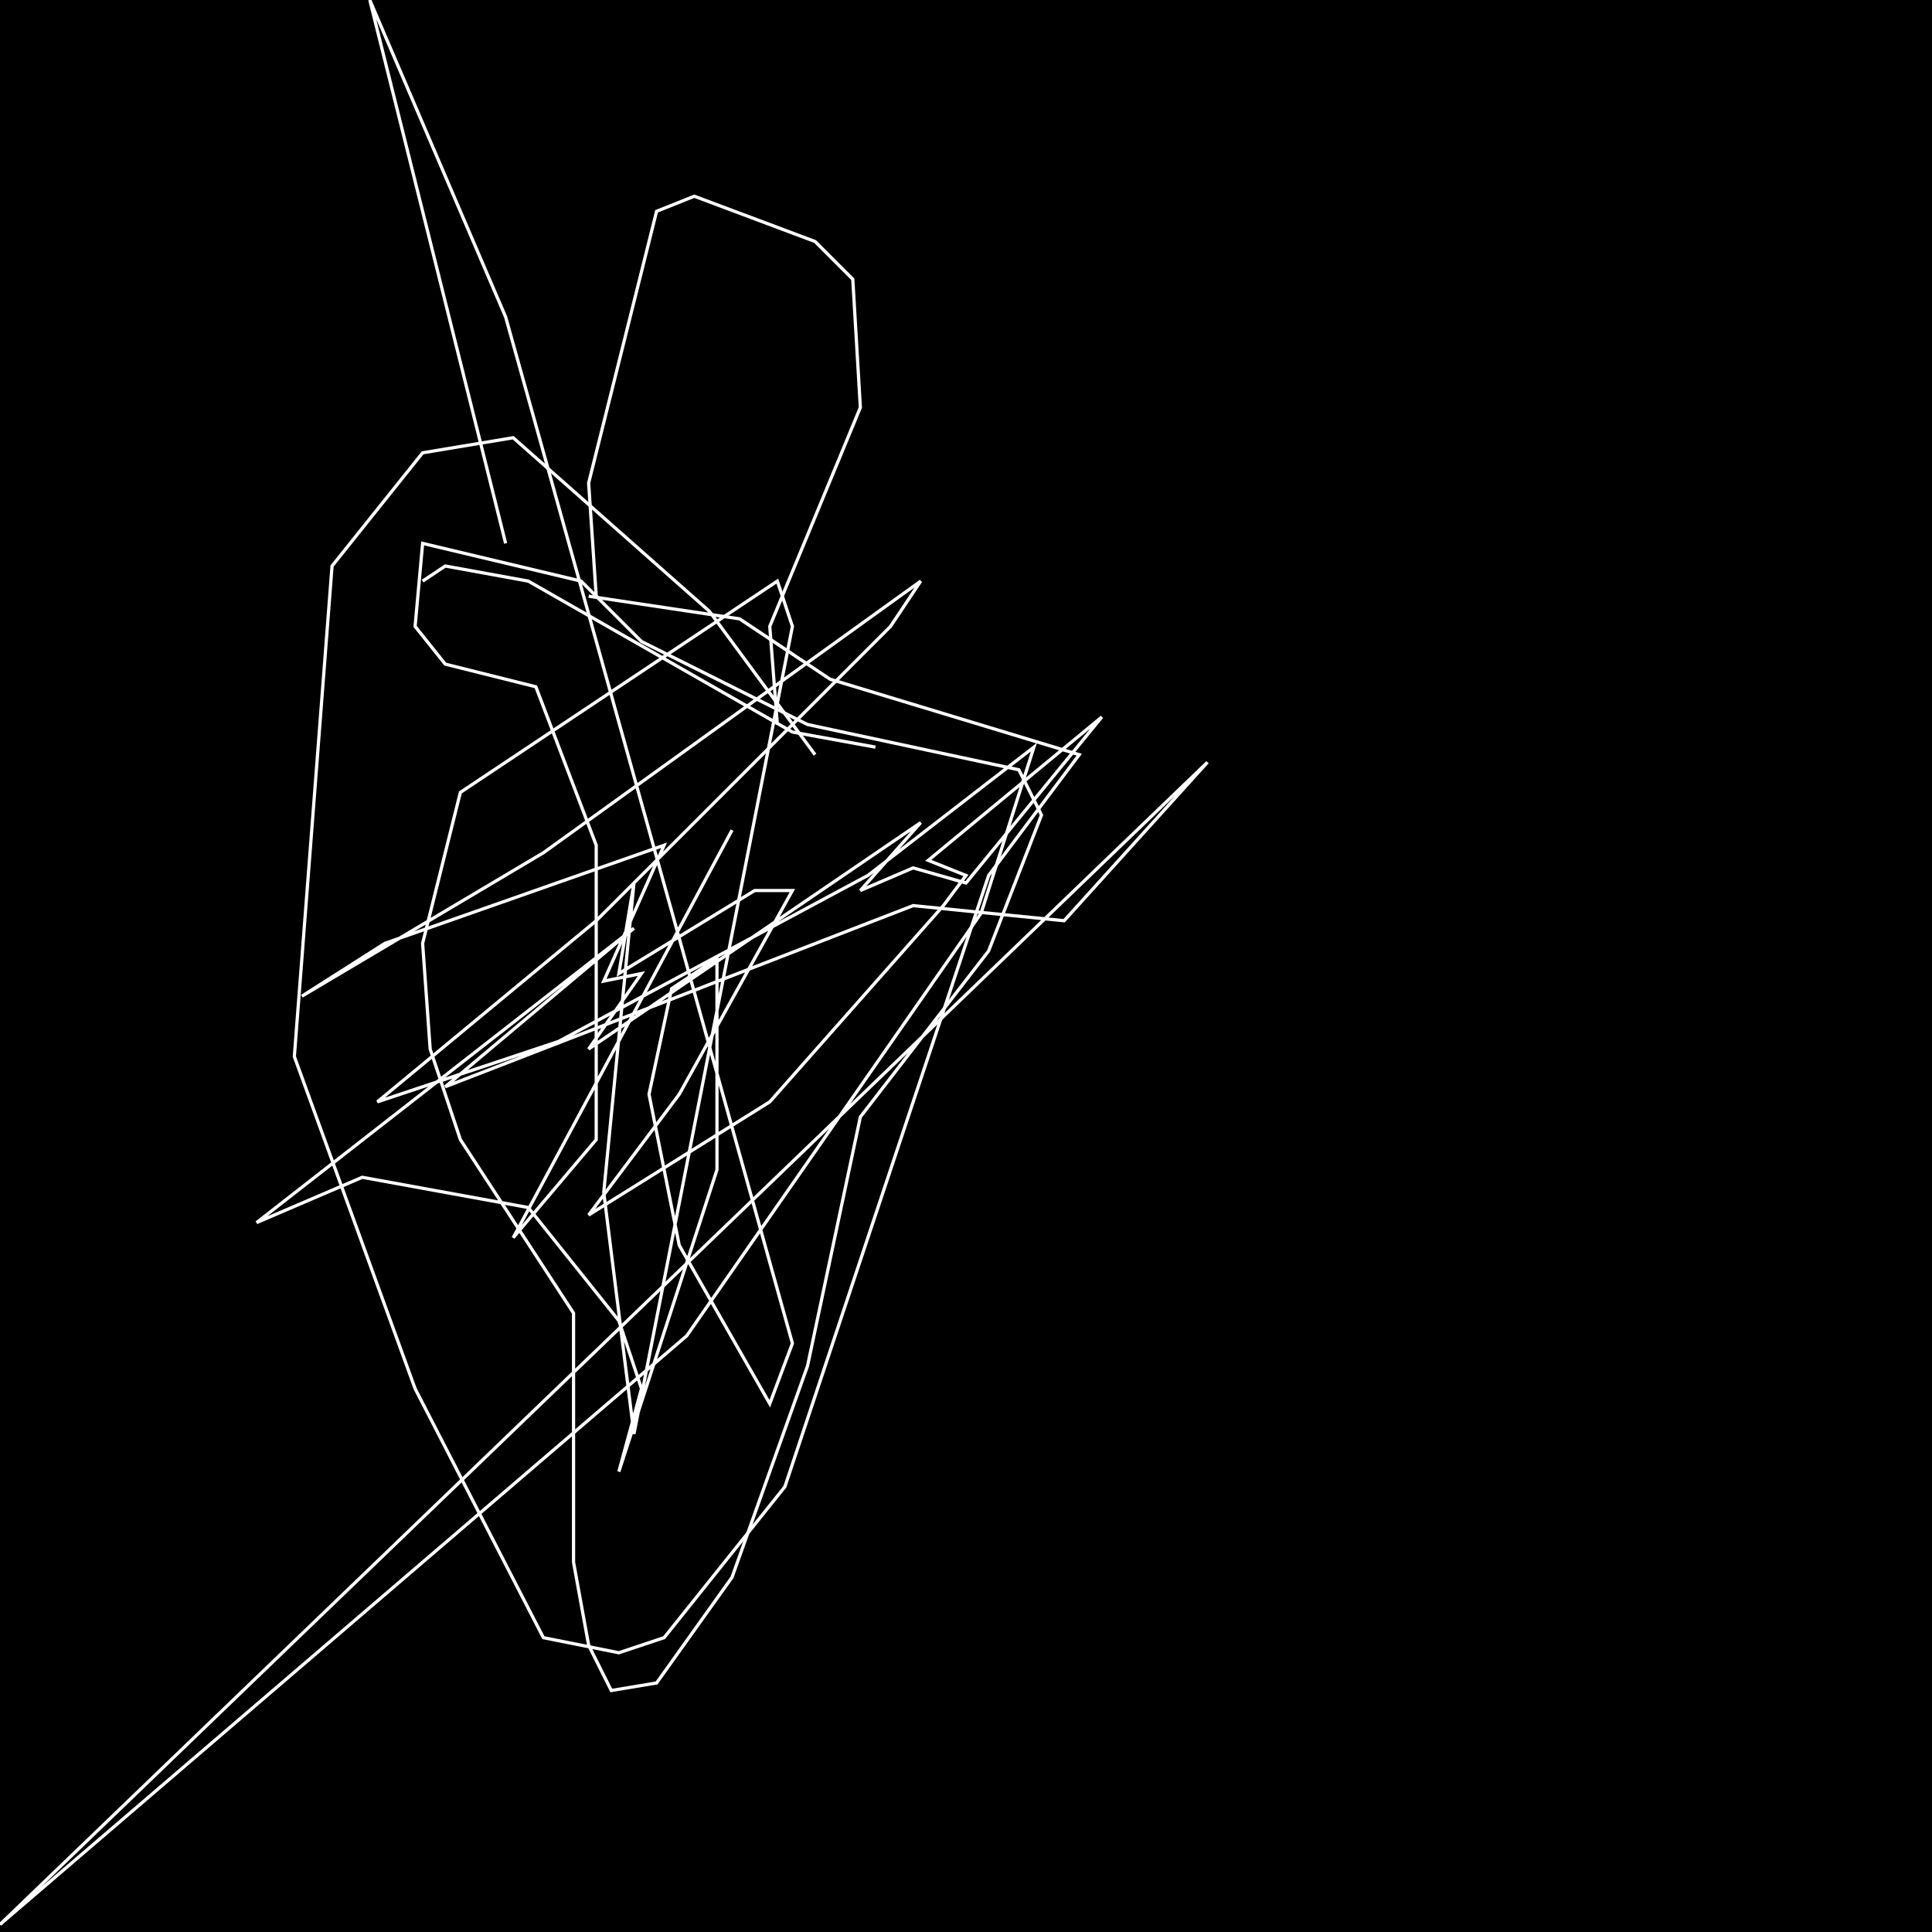 <?xml version="1.0" encoding="UTF-8" standalone="no"?>
<!--Created with ndjsontosvg (https:https://github.com/thompson318/ndjsontosvg) 
	from the simplified Google quickdraw data set. key_id = 5429257092202496-->
<svg width="600" height="600"
	xmlns="http://www.w3.org/2000/svg">
	xmlns:ndjsontosvg="https://github.com/thompson318/ndjsontosvg"
	xmlns:quickdraw="https://quickdraw.withgoogle.com/data"
	xmlns:scikit-surgery="https://doi.org/10.1007/s11548-020-02180-5">

	<rect width="100%" height="100%" fill="black" />
	<path d = "M 271.88 232.03 L 246.09 227.34 L 164.06 180.47 L 138.28 175.78 L 131.25 180.47" stroke="white" fill="transparent"/>
	<path d = "M 253.12 234.38 L 220.31 189.84 L 159.38 135.94 L 131.25 140.62 L 103.12 175.78 L 91.41 328.12 L 128.91 431.25 L 168.75 508.59 L 192.19 513.28 L 206.25 508.59 L 243.75 461.72 L 307.03 271.88 L 335.16 234.38 L 257.81 210.94 L 229.69 192.19 L 182.81 185.16" stroke="white" fill="transparent"/>
	<path d = "M 185.16 185.16 L 182.81 150.00 L 203.91 65.62 L 215.62 60.94 L 253.12 75.00 L 264.84 86.72 L 267.19 126.56 L 239.06 194.53 L 241.41 225.00" stroke="white" fill="transparent"/>
	<path d = "M 227.34 257.81 L 159.38 384.38 L 185.16 353.91 L 185.16 262.50 L 166.41 213.28 L 138.28 206.25 L 128.91 194.53 L 131.25 168.75 L 180.47 180.47 L 199.22 199.22 L 250.78 225.00 L 316.41 239.06 L 323.44 253.12 L 307.03 295.31 L 267.19 346.88 L 250.78 424.22 L 227.34 489.84 L 203.91 522.66 L 189.84 525.00 L 182.81 510.94 L 178.12 485.16 L 178.12 407.81 L 142.97 353.91 L 133.59 325.78 L 131.25 292.97 L 142.97 246.09 L 241.41 180.47 L 246.09 194.53 L 196.88 445.31 L 187.50 370.31 L 196.88 274.22 L 192.19 302.34 L 234.38 276.56 L 246.09 276.56 L 210.94 339.84 L 182.81 377.34 L 239.06 342.19 L 292.97 281.25 L 300.00 271.88 L 288.28 267.19 L 342.19 222.66 L 300.00 274.22 L 283.59 269.53 L 267.19 276.56 L 285.94 255.47 L 182.81 325.78 L 199.22 302.34 L 187.50 304.69 L 206.25 262.50 L 119.53 292.97 L 93.75 309.38 L 168.75 264.84 L 285.94 180.47 L 276.56 194.53 L 185.16 285.94 L 117.19 342.19 L 173.44 323.44 L 269.53 271.88 L 321.09 232.03 L 304.69 283.59 L 213.28 414.84 L 0.00 597.66 L 375.00 236.72 L 330.47 285.94 L 283.59 281.25 L 138.28 337.50 L 196.88 288.28 L 79.69 379.69 L 112.50 365.62 L 164.06 375.00 L 192.19 410.16 L 199.22 431.25 L 192.19 457.03 L 222.66 363.28 L 222.66 297.66 L 208.59 307.03 L 201.56 339.84 L 210.94 386.72 L 239.06 435.94 L 246.09 417.19 L 157.03 98.44 L 114.84 0.00 L 157.03 168.75" stroke="white" fill="transparent"/>
</svg>